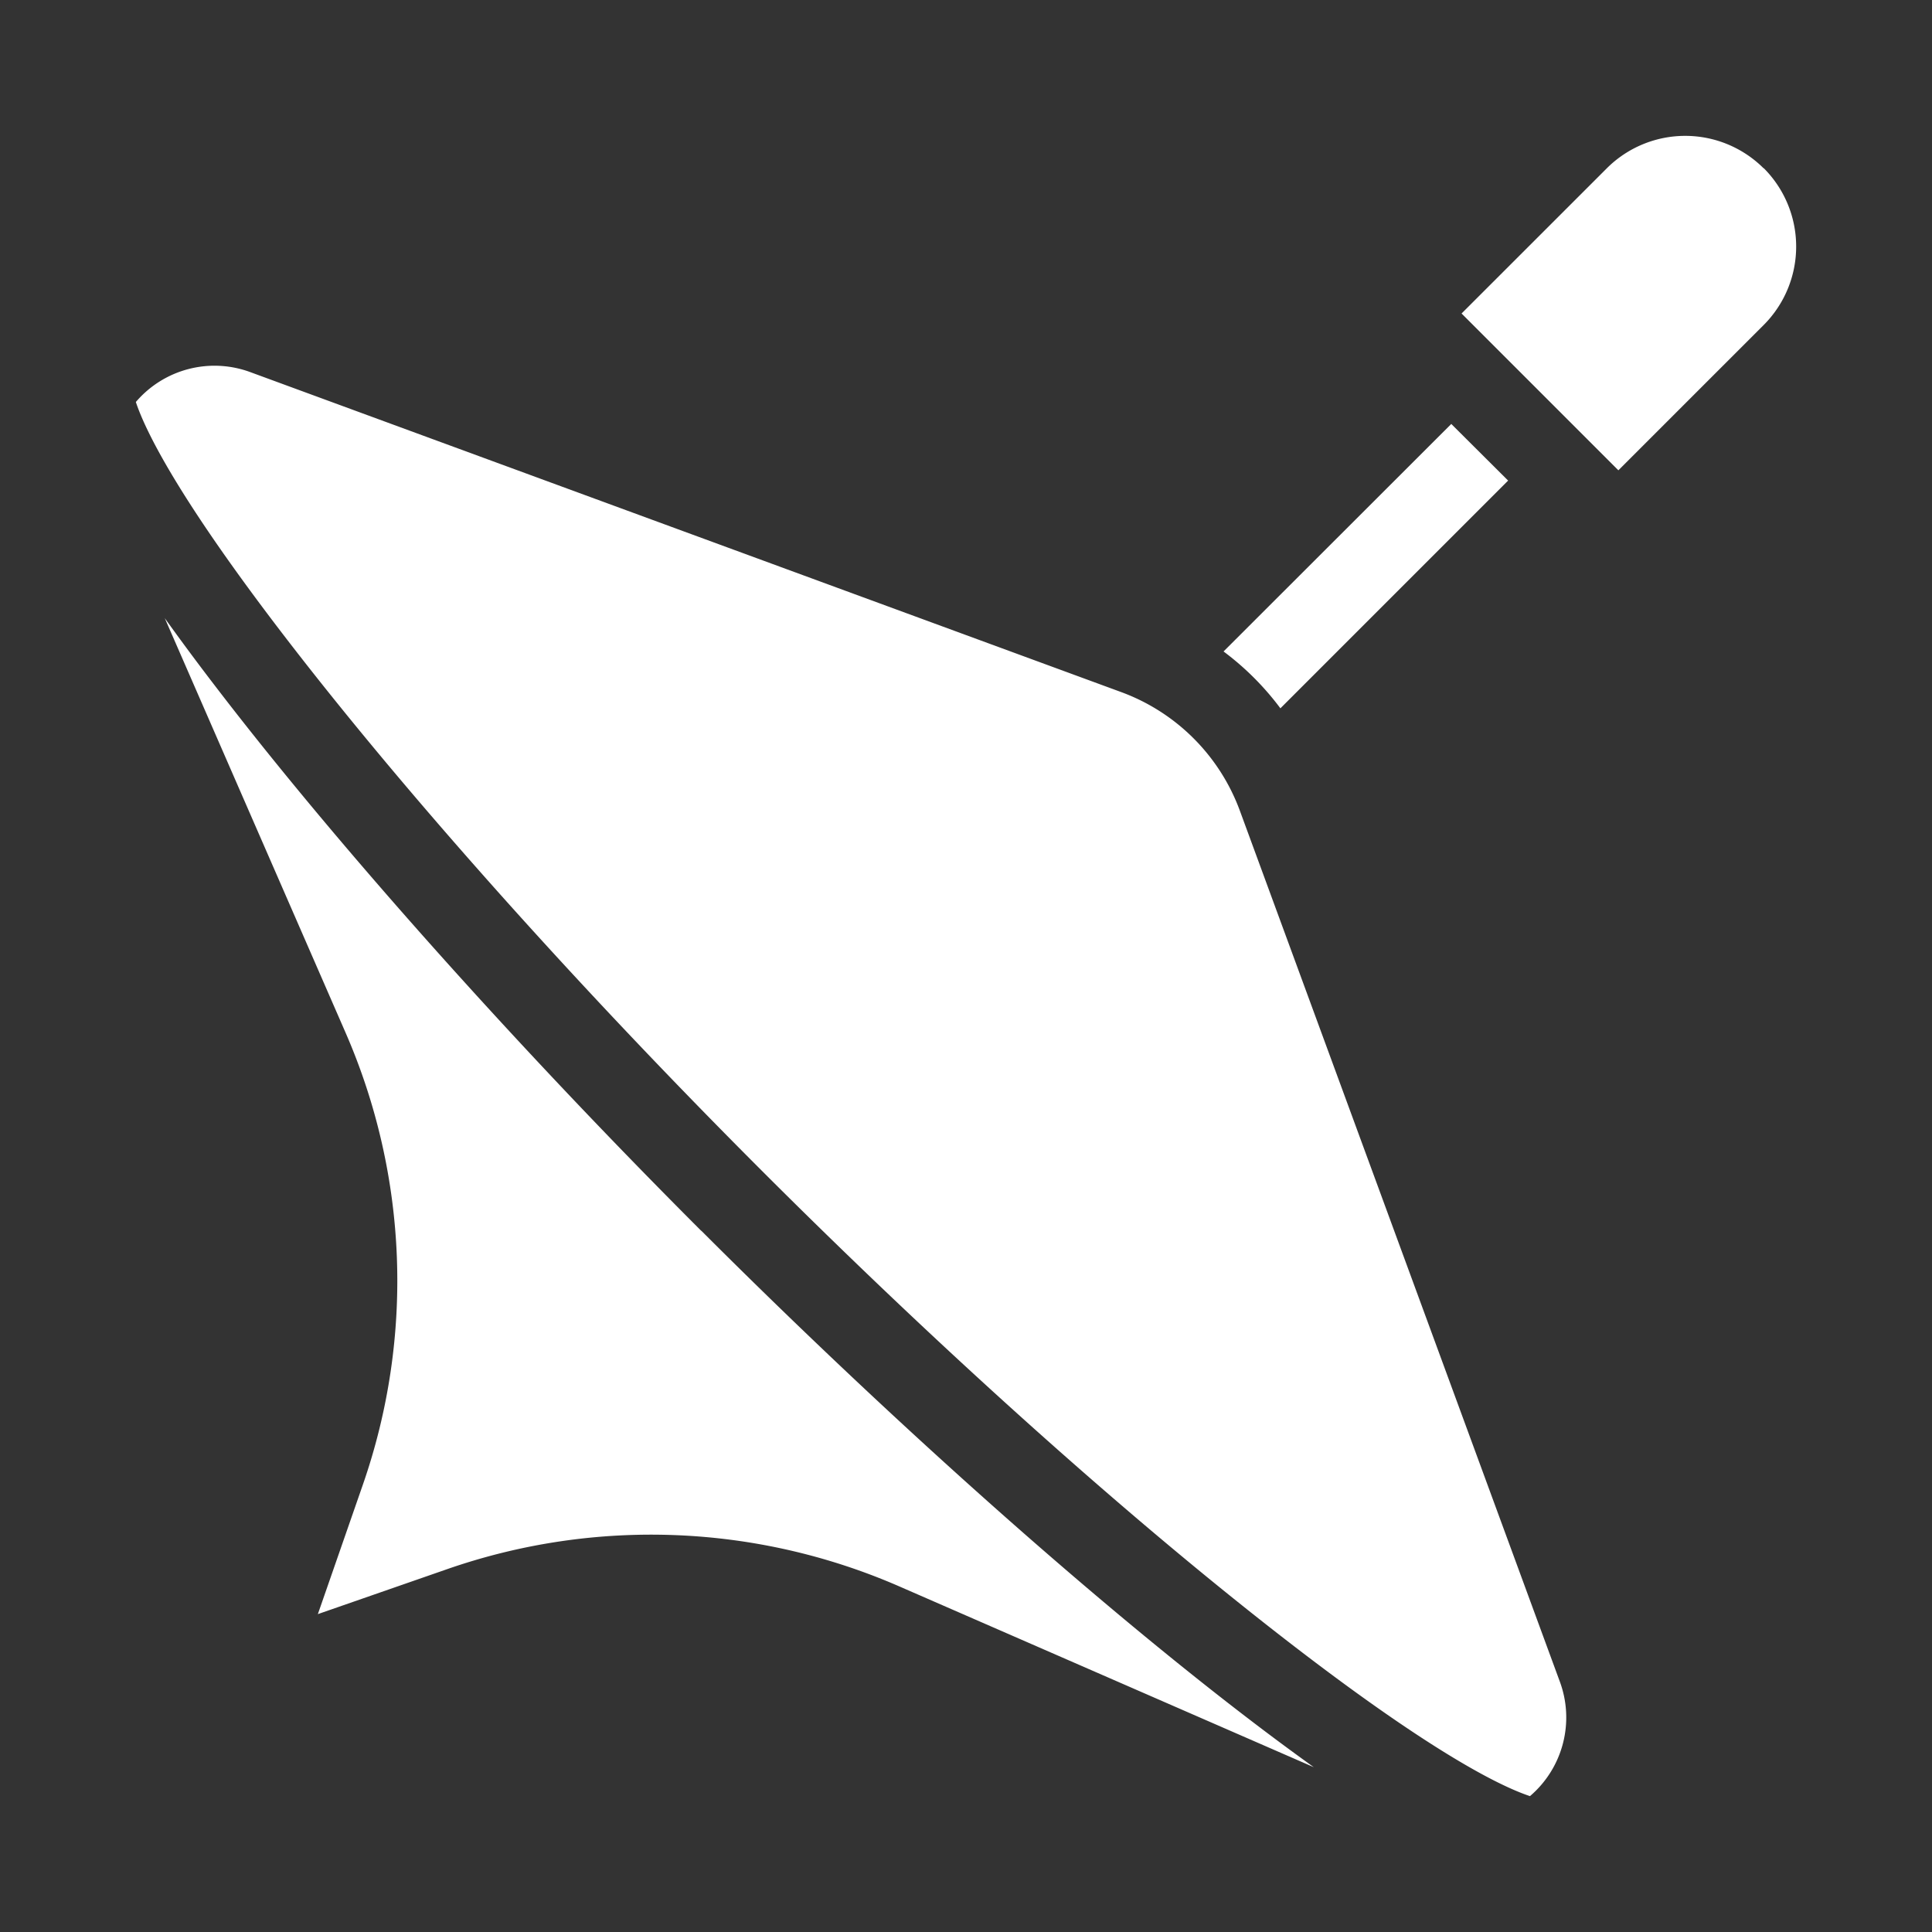 <?xml version="1.0"?>
<svg xmlns="http://www.w3.org/2000/svg" viewBox="0 0 512 512">
  <rect x="0" y="0" width="512" height="512" fill="#333333" stroke="none"/>
  <path d="M81.524 176.5C47.946 133.786 38.598 114.37 36 106.534a27.408 27.408 0 0 1 30.514-7.851l230.6 84.722a52.994 52.994 0 0 1 31.474 31.474l84.722 230.6a27.408 27.408 0 0 1-7.851 30.514c-7.794-2.584-27.252-11.946-69.966-45.524-40.342-31.714-87.815-74.428-133.664-120.277-45.848-45.849-88.59-93.35-120.305-133.692zm104.307 149.676c-49.576-49.577-96.569-102.245-128.905-144.494a692.302 692.302 0 0 1-13.259-17.862l47.91 109.842a164.502 164.502 0 0 1 4.59 119.783l-11.932 34.313 34.313-11.932a164.502 164.502 0 0 1 119.783 4.59l109.842 47.91a692.283 692.283 0 0 1-17.862-13.26c-42.234-32.363-94.903-79.356-144.48-128.932zm281.56-281.56a29.413 29.413 0 0 0-41.585 0L387.33 83.08l41.556 41.556 38.52-38.52a29.413 29.413 0 0 0 0-41.556zM339.319 187.712l60.35-60.35-15.066-15.01-60.35 60.293a73.92 73.92 0 0 1 15.066 15.067z" fill="#fff"/>
</svg>
